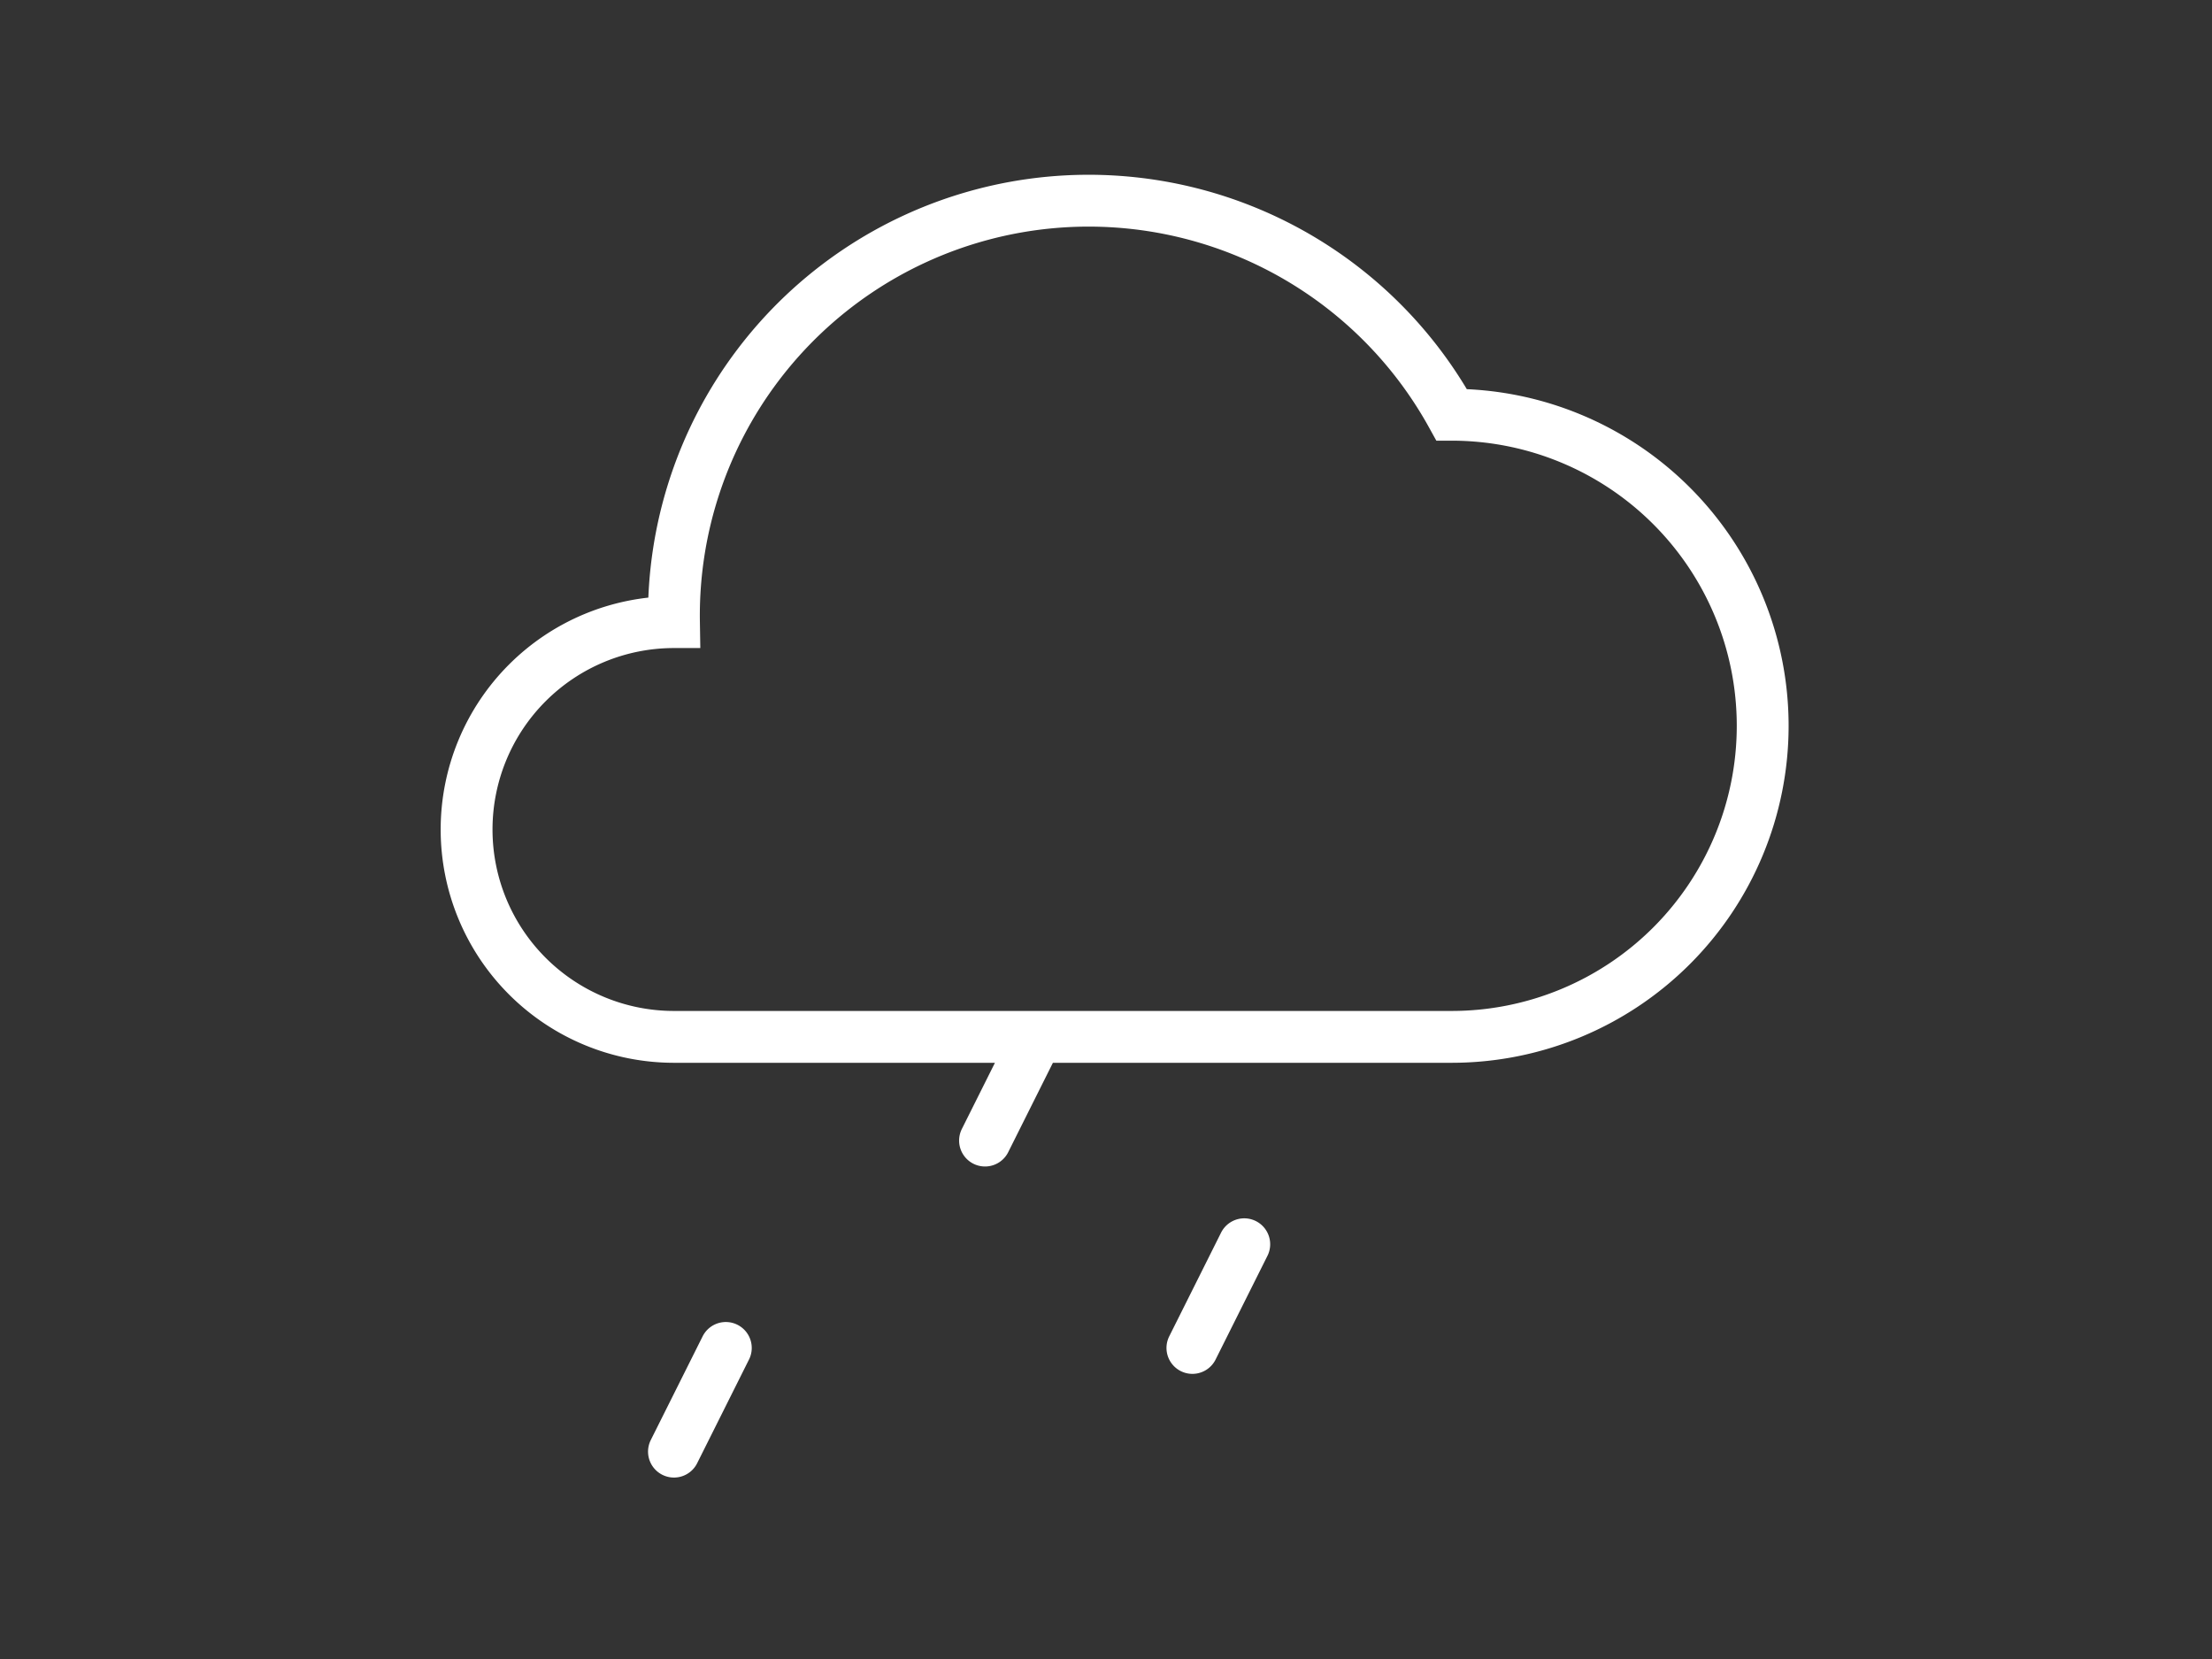 <svg version="1.1" width="128" height="96" xmlns="http://www.w3.org/2000/svg" xmlns:xlink="http://www.w3.org/1999/xlink">
  <rect width="100%" height="100%" fill="#333333" stroke="none"/>
  <path id="cloud" transform="scale(0.75) translate(24, 0)" stroke="white" stroke-width="4" stroke-linecap="round" fill="transparent" d="
    M 28,80
    A 16,16 0 0 1 28 48
    A 32,32 0 0 1 88 32
    A 24,24 0 0 1 88 80
    L 28,80

    M 32,104 L 28,112
    M 56,80  L 52,88
    M 72,96  L 68,104
  "/>
</svg>

